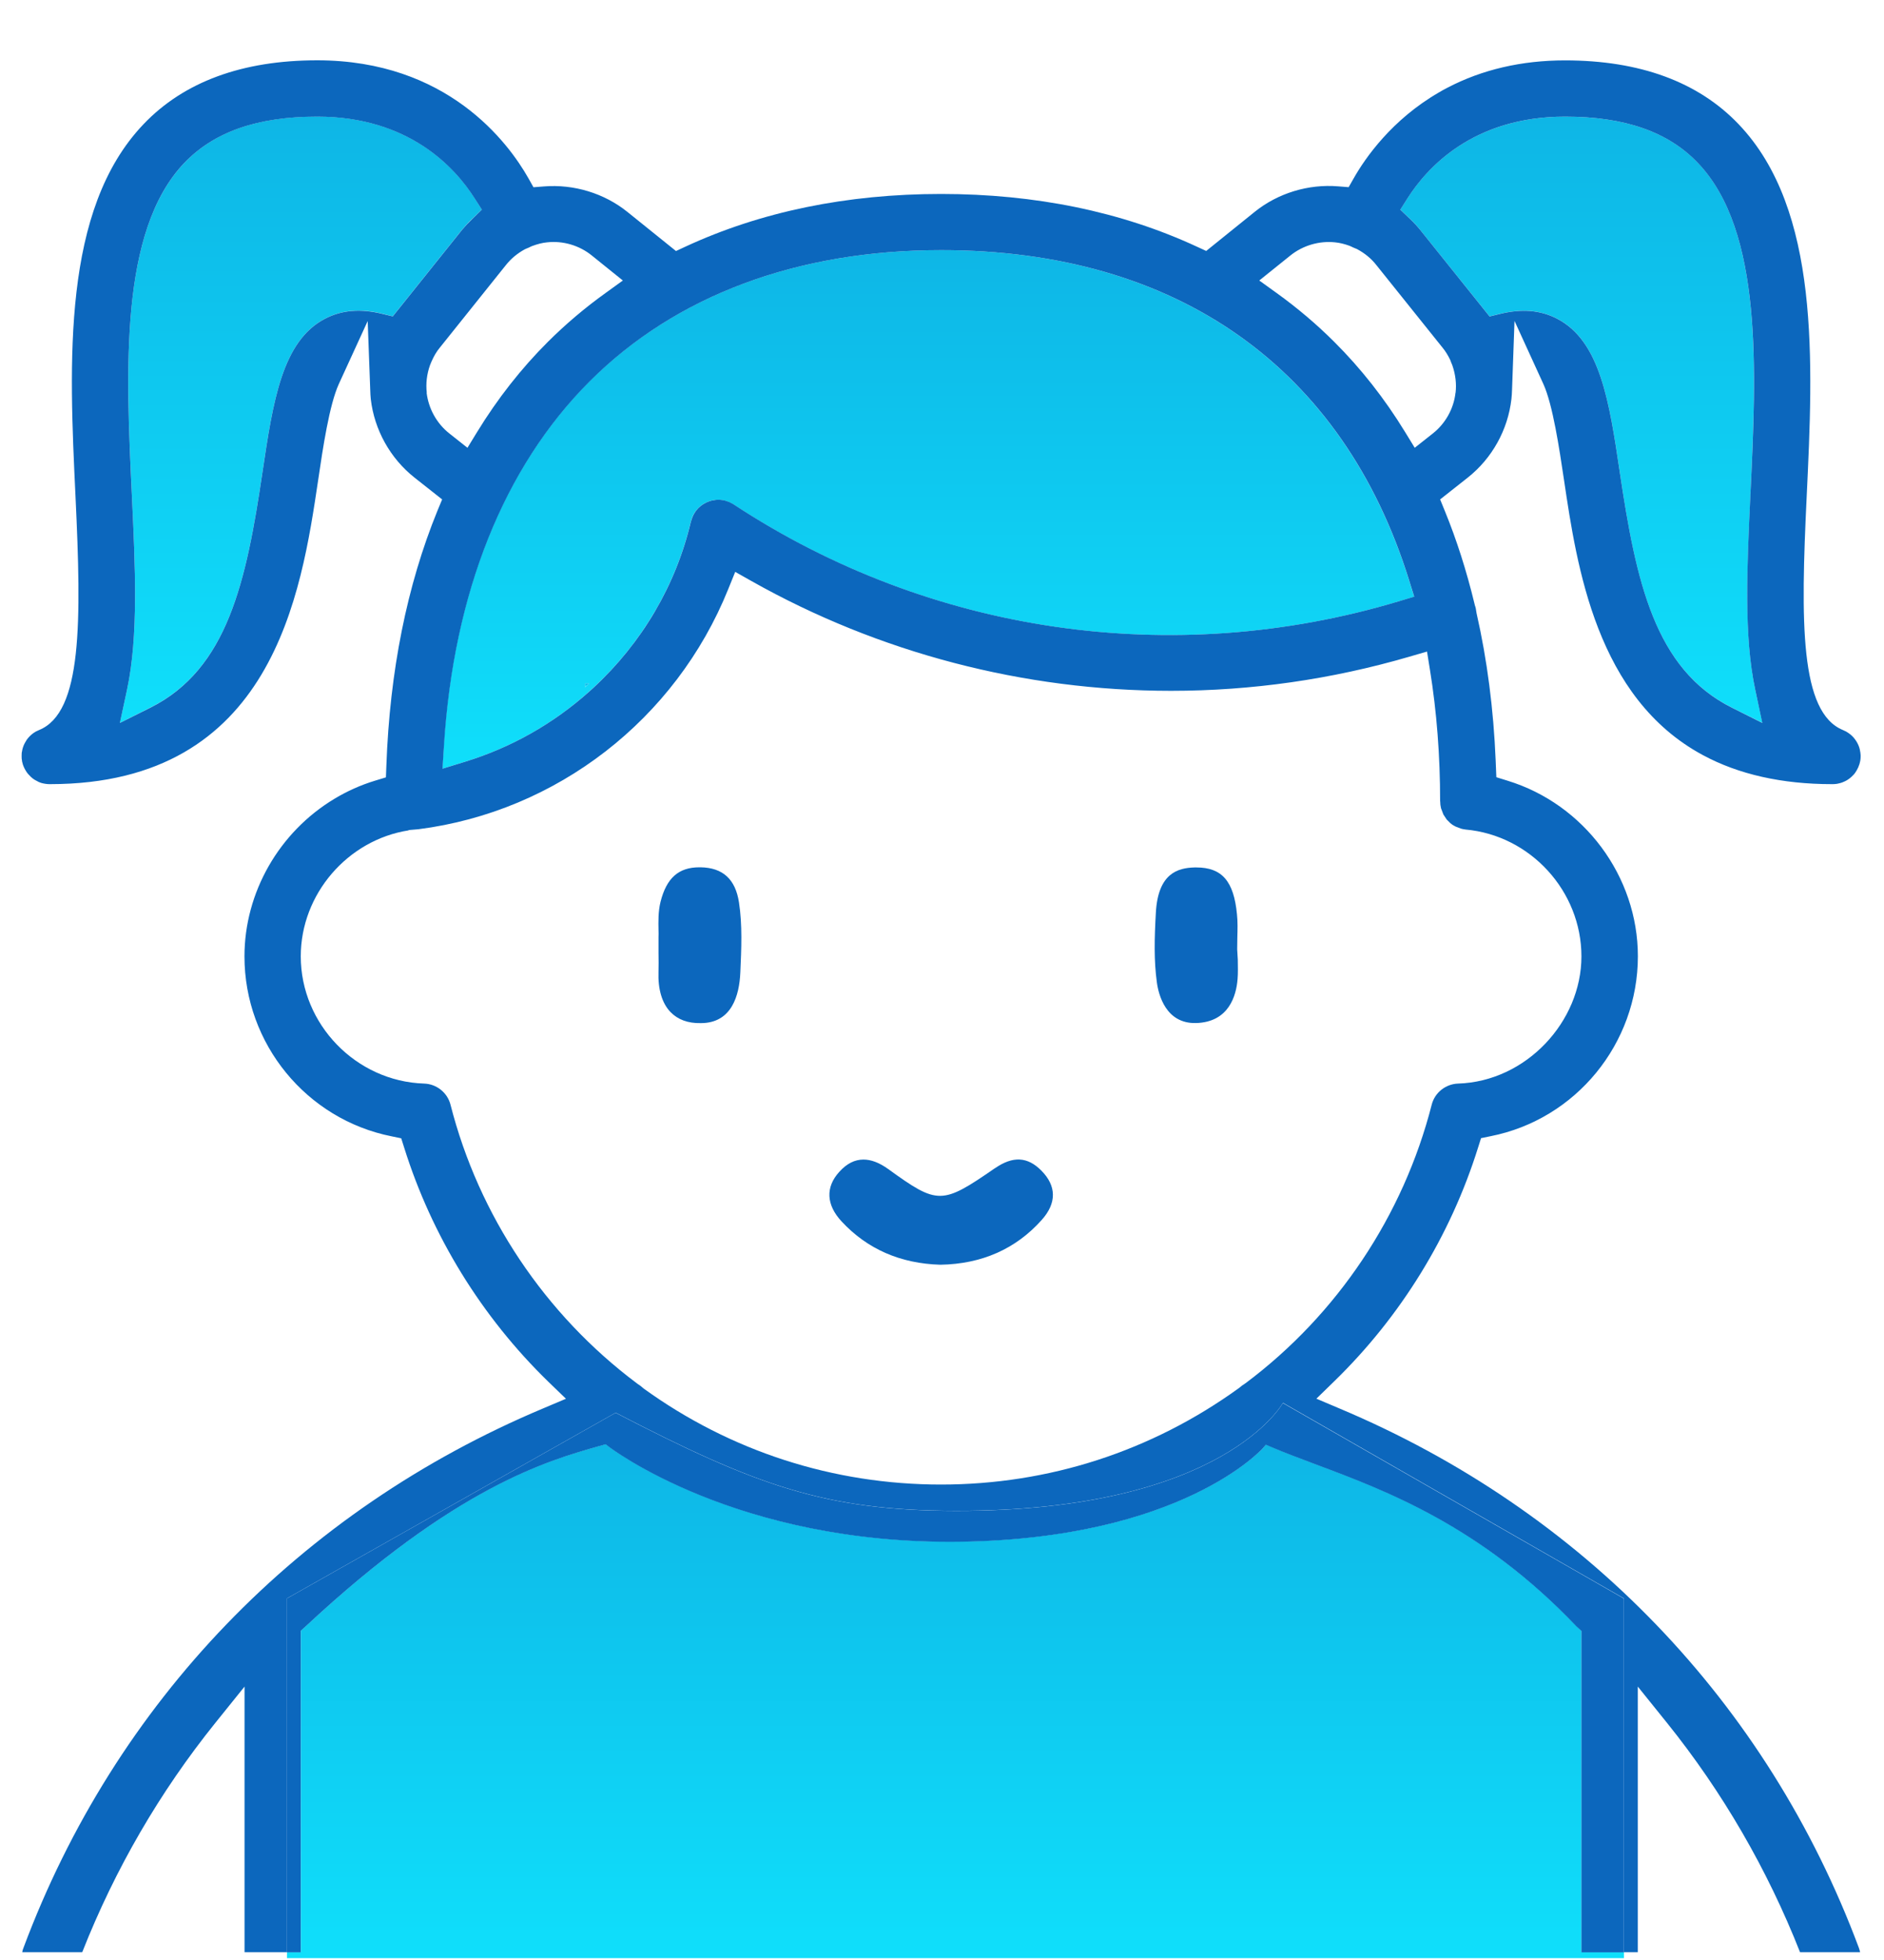 <svg width="25" height="26" viewBox="0 0 25 26" fill="none" xmlns="http://www.w3.org/2000/svg">
<g clip-path="url(#clip0_1_870)">
<g clip-path="url(#clip1_1_870)">
<path d="M6.266 2.903L6.394 2.78L6.299 2.63C6.042 2.225 5.428 1.546 4.209 1.546C3.418 1.546 2.841 1.747 2.446 2.161C1.582 3.065 1.671 4.917 1.749 6.551C1.795 7.518 1.839 8.43 1.686 9.145L1.591 9.589L1.997 9.385C3.021 8.872 3.268 7.715 3.484 6.256C3.623 5.327 3.742 4.524 4.313 4.227C4.535 4.111 4.785 4.09 5.076 4.162L5.211 4.196L6.132 3.046C6.169 3.001 6.211 2.955 6.266 2.902V2.903Z" fill="url(#paint0_linear_1_870)"/>
<path d="M5.89 9.882L5.87 10.197L6.172 10.104C6.783 9.916 7.336 9.604 7.816 9.175C7.834 9.158 7.853 9.142 7.87 9.126C8.518 8.528 8.966 7.766 9.166 6.924L9.17 6.911C9.171 6.904 9.174 6.896 9.176 6.889L9.181 6.874C9.183 6.868 9.186 6.862 9.189 6.854C9.191 6.849 9.194 6.843 9.196 6.839L9.203 6.824C9.207 6.817 9.211 6.81 9.214 6.805L9.223 6.792C9.227 6.785 9.232 6.779 9.236 6.774L9.246 6.761C9.251 6.755 9.256 6.75 9.26 6.746C9.264 6.741 9.268 6.737 9.272 6.733L9.285 6.722C9.29 6.717 9.295 6.713 9.299 6.711L9.313 6.7C9.319 6.696 9.324 6.692 9.328 6.689L9.343 6.681C9.35 6.677 9.355 6.673 9.359 6.672L9.376 6.664C9.382 6.661 9.388 6.658 9.395 6.656C9.4 6.654 9.404 6.653 9.411 6.65C9.416 6.649 9.422 6.646 9.428 6.645C9.432 6.643 9.438 6.642 9.446 6.64L9.462 6.637C9.468 6.635 9.475 6.634 9.481 6.634L9.498 6.631C9.504 6.631 9.509 6.63 9.517 6.63C9.523 6.63 9.529 6.63 9.532 6.63H9.552C9.559 6.631 9.566 6.632 9.571 6.633L9.587 6.635C9.595 6.637 9.603 6.638 9.607 6.639L9.623 6.643C9.63 6.645 9.638 6.647 9.644 6.65L9.66 6.655C9.666 6.657 9.672 6.66 9.678 6.662C9.684 6.665 9.69 6.667 9.693 6.669L9.709 6.677C9.717 6.682 9.725 6.686 9.735 6.692C12.343 8.406 15.557 8.875 18.554 7.979L18.765 7.916L18.7 7.706C17.821 4.876 15.616 3.318 12.487 3.318C10.575 3.318 8.96 3.922 7.818 5.063C6.684 6.198 6.017 7.864 5.889 9.883L5.89 9.882ZM7.764 9.116V9.068H7.817C7.799 9.083 7.781 9.1 7.764 9.116Z" fill="url(#paint1_linear_1_870)"/>
<path d="M23.228 6.551C23.306 4.917 23.394 3.065 22.531 2.161C22.136 1.748 21.559 1.547 20.768 1.547C19.547 1.547 18.933 2.226 18.677 2.63L18.582 2.78L18.71 2.903C18.766 2.956 18.809 3.002 18.844 3.048L19.766 4.197L19.901 4.164C20.193 4.092 20.442 4.112 20.664 4.228C21.235 4.525 21.355 5.328 21.493 6.258C21.709 7.717 21.957 8.873 22.98 9.386L23.386 9.589L23.291 9.146C23.139 8.43 23.183 7.518 23.229 6.551H23.228Z" fill="url(#paint2_linear_1_870)"/>
<path d="M20.986 21.633L20.919 21.571C19.652 20.243 18.389 19.77 17.466 19.426C17.247 19.344 17.039 19.266 16.853 19.185L16.799 19.162L16.761 19.207C16.75 19.218 15.685 20.41 12.731 20.449C9.766 20.488 8.087 19.195 8.07 19.182L8.038 19.157L7.934 19.186C7.274 19.372 6.047 19.72 4.063 21.567L3.992 21.631V25.895H3.808V25.975H21.549V25.895H20.986V21.631V21.633Z" fill="url(#paint3_linear_1_870)"/>
<path d="M13.203 15.496C12.498 15.983 12.445 15.984 11.788 15.509C11.67 15.424 11.561 15.382 11.458 15.382C11.342 15.382 11.236 15.435 11.137 15.545C10.952 15.748 10.963 15.982 11.167 16.202C11.507 16.569 11.948 16.762 12.479 16.777C13.026 16.768 13.48 16.568 13.823 16.183C14.023 15.96 14.021 15.732 13.818 15.528C13.635 15.343 13.44 15.333 13.203 15.497V15.496Z" fill="#0C67BD"/>
<path d="M9.296 11.505C9.292 11.505 9.287 11.505 9.281 11.505C9.004 11.505 8.845 11.647 8.765 11.963C8.733 12.091 8.736 12.231 8.738 12.334C8.739 12.373 8.74 12.407 8.738 12.431V12.632C8.74 12.738 8.74 12.813 8.738 12.888C8.729 13.123 8.785 13.309 8.898 13.426C8.992 13.523 9.125 13.576 9.3 13.572C9.709 13.572 9.811 13.206 9.824 12.899C9.838 12.588 9.852 12.269 9.806 11.971C9.759 11.663 9.592 11.51 9.296 11.505V11.505Z" fill="#0C67BD"/>
<path d="M16.425 12.73L16.417 12.592C16.417 12.541 16.418 12.489 16.419 12.438C16.422 12.33 16.425 12.227 16.414 12.127C16.372 11.689 16.215 11.507 15.875 11.507C15.867 11.507 15.859 11.507 15.851 11.507C15.628 11.513 15.368 11.585 15.338 12.103C15.318 12.454 15.312 12.745 15.351 13.03C15.373 13.196 15.471 13.581 15.87 13.571C16.31 13.56 16.405 13.202 16.422 12.99C16.429 12.905 16.426 12.82 16.425 12.729H16.422L16.425 12.73Z" fill="#0C67BD"/>
<path d="M7.763 9.116C7.781 9.1 7.799 9.084 7.816 9.068H7.763V9.116Z" fill="url(#paint4_linear_1_870)"/>
<path d="M24.685 9.977L24.679 9.942C24.671 9.906 24.655 9.868 24.633 9.833L24.617 9.81C24.594 9.777 24.563 9.747 24.527 9.723L24.51 9.712C24.5 9.706 24.496 9.704 24.492 9.701L24.486 9.699C24.475 9.693 24.466 9.689 24.457 9.685C23.882 9.452 23.894 8.254 23.974 6.588C24.059 4.805 24.156 2.783 23.071 1.648C22.535 1.086 21.759 0.801 20.767 0.801C20.192 0.801 19.667 0.923 19.206 1.164C19.168 1.184 19.13 1.204 19.094 1.226C18.47 1.587 18.118 2.093 17.965 2.362L17.896 2.483L17.758 2.472C17.362 2.439 16.958 2.562 16.651 2.809L16.006 3.329L15.882 3.272C14.881 2.808 13.739 2.573 12.488 2.573C11.238 2.573 10.095 2.808 9.093 3.273L8.97 3.33L8.324 2.81C8.018 2.564 7.615 2.441 7.218 2.473L7.079 2.484L7.011 2.363C6.744 1.892 5.936 0.8 4.209 0.8C3.216 0.8 2.441 1.085 1.905 1.647C0.82 2.782 0.917 4.803 1.002 6.587C1.081 8.253 1.093 9.45 0.519 9.684C0.509 9.688 0.501 9.693 0.491 9.697L0.474 9.705L0.443 9.725C0.412 9.747 0.381 9.777 0.355 9.813L0.342 9.835C0.321 9.868 0.305 9.905 0.296 9.946L0.292 9.969C0.29 9.979 0.288 9.985 0.288 9.991C0.288 10.009 0.287 10.018 0.287 10.028V10.035C0.287 10.046 0.288 10.055 0.288 10.065L0.291 10.083C0.292 10.091 0.292 10.096 0.293 10.101C0.294 10.105 0.295 10.111 0.297 10.116L0.303 10.14C0.305 10.145 0.308 10.154 0.311 10.162L0.318 10.178C0.321 10.187 0.329 10.201 0.338 10.217L0.344 10.227C0.352 10.24 0.361 10.253 0.371 10.265C0.384 10.28 0.394 10.29 0.405 10.301L0.418 10.313C0.428 10.321 0.439 10.331 0.453 10.34C0.469 10.349 0.482 10.357 0.497 10.364L0.507 10.37C0.52 10.376 0.535 10.382 0.551 10.387C0.568 10.391 0.583 10.395 0.599 10.397L0.613 10.399C0.626 10.401 0.641 10.402 0.656 10.402H0.667C3.623 10.399 3.997 7.876 4.222 6.368C4.284 5.946 4.37 5.369 4.497 5.092L4.879 4.259L4.913 5.175C4.914 5.215 4.916 5.254 4.92 5.293C4.967 5.701 5.178 6.081 5.501 6.336L5.867 6.625L5.804 6.777C5.4 7.767 5.172 8.904 5.127 10.157L5.121 10.312L4.973 10.357C4.786 10.414 4.606 10.495 4.438 10.596C3.701 11.039 3.244 11.841 3.244 12.687C3.244 13.846 4.066 14.849 5.198 15.074L5.324 15.1L5.363 15.223C5.73 16.395 6.391 17.468 7.274 18.327L7.51 18.555L7.207 18.683C3.977 20.04 1.528 22.581 0.311 25.84C0.303 25.858 0.298 25.878 0.295 25.897H1.091C1.526 24.794 2.12 23.771 2.857 22.855L3.245 22.373V25.897H3.808V21.203L8.17 18.74C10.027 19.703 10.945 20.038 12.678 20.041C16.242 20.048 17.024 18.609 17.024 18.609L21.549 21.203V25.897H21.733V22.373L22.121 22.855C22.857 23.77 23.451 24.794 23.886 25.897H24.683C24.679 25.877 24.673 25.858 24.667 25.84C23.451 22.582 21.002 20.04 17.77 18.682L17.468 18.554L17.703 18.325C18.587 17.466 19.248 16.393 19.614 15.221L19.653 15.098L19.78 15.072C20.912 14.848 21.734 13.844 21.734 12.685C21.734 11.627 21.023 10.668 20.004 10.356L19.856 10.31L19.847 10.09C19.819 9.41 19.734 8.752 19.594 8.137L19.591 8.12C19.587 8.084 19.581 8.056 19.571 8.03L19.567 8.013C19.461 7.573 19.328 7.158 19.172 6.777L19.11 6.625L19.476 6.336C19.799 6.081 20.01 5.701 20.056 5.293C20.061 5.254 20.062 5.216 20.064 5.177L20.097 4.257L20.48 5.094C20.605 5.369 20.691 5.947 20.754 6.368C20.925 7.518 21.184 9.257 22.597 10.017C23.07 10.272 23.646 10.402 24.309 10.402H24.318C24.335 10.402 24.35 10.401 24.364 10.399L24.38 10.397C24.392 10.395 24.408 10.391 24.422 10.387C24.44 10.382 24.456 10.376 24.47 10.369L24.477 10.366C24.492 10.359 24.506 10.352 24.519 10.343C24.536 10.332 24.549 10.322 24.561 10.311L24.572 10.301C24.582 10.291 24.592 10.282 24.602 10.271C24.616 10.254 24.625 10.241 24.633 10.226L24.64 10.215C24.648 10.201 24.655 10.187 24.662 10.171L24.663 10.165C24.668 10.154 24.671 10.146 24.674 10.137L24.679 10.117C24.681 10.11 24.683 10.105 24.683 10.101C24.684 10.096 24.685 10.091 24.686 10.086L24.689 10.06C24.689 10.055 24.689 10.046 24.69 10.036V10.024C24.69 10.02 24.69 10.009 24.688 10L24.686 9.978L24.685 9.977ZM12.488 3.318C15.617 3.318 17.823 4.876 18.701 7.706L18.766 7.915L18.556 7.978C15.559 8.875 12.344 8.405 9.737 6.692C9.727 6.685 9.719 6.681 9.711 6.677L9.695 6.669C9.695 6.669 9.685 6.664 9.68 6.661C9.673 6.659 9.668 6.657 9.661 6.654L9.645 6.649C9.64 6.647 9.632 6.645 9.625 6.642L9.609 6.638C9.604 6.638 9.596 6.636 9.588 6.634L9.572 6.632C9.568 6.632 9.56 6.631 9.553 6.63H9.533C9.533 6.63 9.525 6.63 9.518 6.63C9.512 6.63 9.505 6.63 9.499 6.631L9.482 6.634C9.476 6.634 9.47 6.635 9.463 6.637L9.447 6.64C9.439 6.642 9.435 6.643 9.429 6.645C9.424 6.646 9.418 6.649 9.412 6.65C9.405 6.653 9.4 6.654 9.397 6.656C9.39 6.658 9.384 6.661 9.377 6.664L9.361 6.672C9.361 6.672 9.351 6.677 9.345 6.681L9.33 6.689C9.33 6.689 9.321 6.696 9.315 6.7L9.3 6.711C9.3 6.711 9.292 6.718 9.287 6.722L9.274 6.733C9.274 6.733 9.266 6.741 9.261 6.746C9.257 6.75 9.252 6.755 9.248 6.761L9.237 6.774C9.233 6.779 9.229 6.785 9.225 6.792L9.216 6.805C9.213 6.81 9.209 6.817 9.205 6.824L9.198 6.839C9.195 6.843 9.193 6.848 9.191 6.854C9.187 6.862 9.185 6.868 9.183 6.874L9.178 6.889C9.175 6.896 9.174 6.904 9.171 6.911L9.167 6.924C8.968 7.765 8.519 8.528 7.872 9.126C7.853 9.142 7.836 9.159 7.818 9.175C7.337 9.604 6.784 9.916 6.174 10.104L5.872 10.197L5.892 9.882C6.02 7.864 6.687 6.197 7.822 5.062C8.963 3.921 10.578 3.318 12.49 3.318H12.488ZM5.211 4.197L5.076 4.164C4.785 4.092 4.535 4.112 4.313 4.228C3.742 4.525 3.623 5.328 3.484 6.258C3.268 7.717 3.021 8.873 1.997 9.387L1.591 9.59L1.686 9.147C1.839 8.431 1.795 7.518 1.749 6.553C1.671 4.918 1.582 3.067 2.445 2.162C2.841 1.748 3.417 1.547 4.209 1.547C5.428 1.547 6.041 2.226 6.298 2.631L6.394 2.781L6.266 2.905C6.211 2.958 6.169 3.003 6.132 3.048L5.211 4.198V4.197ZM5.663 5.208C5.649 5.088 5.664 4.964 5.705 4.847C5.716 4.821 5.721 4.81 5.725 4.798C5.759 4.721 5.793 4.664 5.835 4.613L6.715 3.514C6.783 3.429 6.867 3.36 6.964 3.307L6.984 3.298C7.009 3.288 7.026 3.281 7.042 3.272L7.063 3.263C7.134 3.237 7.196 3.221 7.258 3.215C7.47 3.191 7.688 3.255 7.854 3.39L8.265 3.721L8.034 3.888C7.762 4.083 7.505 4.301 7.27 4.535C6.918 4.886 6.602 5.288 6.331 5.731L6.203 5.94L5.964 5.751C5.796 5.619 5.686 5.421 5.661 5.209L5.663 5.208ZM19.111 10.632C19.111 10.638 19.111 10.645 19.112 10.651L19.113 10.67C19.113 10.677 19.115 10.684 19.116 10.689L19.119 10.707C19.12 10.713 19.121 10.718 19.122 10.722L19.153 10.804L19.197 10.871L19.245 10.919C19.251 10.923 19.256 10.927 19.259 10.93L19.275 10.942C19.28 10.945 19.283 10.947 19.287 10.949L19.305 10.959C19.31 10.961 19.312 10.963 19.314 10.964L19.387 10.992C19.4 10.996 19.406 10.996 19.411 10.998L19.423 11C19.439 11.002 19.443 11.003 19.447 11.004C20.309 11.081 20.985 11.822 20.985 12.687C20.985 13.553 20.251 14.346 19.348 14.374C19.182 14.38 19.038 14.495 18.998 14.655C18.622 16.125 17.746 17.437 16.529 18.348C16.491 18.372 16.471 18.387 16.452 18.404L16.439 18.414C15.28 19.252 13.914 19.693 12.487 19.693C11.06 19.693 9.696 19.253 8.542 18.42L8.529 18.409C8.506 18.388 8.487 18.374 8.464 18.36L8.452 18.351C7.23 17.436 6.353 16.124 5.978 14.654C5.937 14.494 5.793 14.379 5.628 14.374C4.725 14.345 3.991 13.588 3.991 12.686C3.991 11.86 4.614 11.141 5.423 11.015V11.011L5.553 11C7.388 10.765 8.965 9.545 9.663 7.816L9.756 7.586L9.972 7.708C11.663 8.661 13.588 9.164 15.54 9.164C16.608 9.164 17.67 9.012 18.699 8.712L18.936 8.643L18.975 8.886C19.065 9.442 19.11 10.028 19.11 10.631L19.111 10.632ZM19.314 5.209C19.291 5.421 19.18 5.619 19.012 5.751L18.773 5.94L18.645 5.731C18.374 5.288 18.058 4.886 17.705 4.535C17.471 4.301 17.213 4.083 16.942 3.888L16.71 3.721L17.122 3.39C17.288 3.256 17.506 3.192 17.718 3.215C17.779 3.221 17.842 3.237 17.903 3.259L17.925 3.268C17.948 3.28 17.965 3.287 17.985 3.295L18.007 3.304C18.111 3.36 18.195 3.429 18.262 3.514L19.143 4.613C19.182 4.66 19.215 4.715 19.244 4.775L19.25 4.791C19.256 4.808 19.261 4.821 19.267 4.833L19.273 4.849C19.314 4.968 19.329 5.092 19.315 5.21L19.314 5.209ZM22.98 9.387C21.957 8.874 21.71 7.717 21.493 6.259C21.355 5.329 21.235 4.526 20.664 4.229C20.442 4.113 20.192 4.093 19.901 4.165L19.766 4.198L18.844 3.048C18.808 3.003 18.766 2.957 18.71 2.904L18.582 2.781L18.677 2.631C18.934 2.226 19.547 1.547 20.768 1.547C21.559 1.547 22.136 1.748 22.531 2.162C23.395 3.067 23.306 4.918 23.228 6.552C23.182 7.518 23.138 8.431 23.291 9.147L23.385 9.59L22.98 9.387H22.98Z" fill="#0C67BD"/>
<path d="M17.024 18.61C17.024 18.61 16.242 20.049 12.678 20.042C10.944 20.039 10.027 19.704 8.169 18.741L3.807 21.204V25.898H3.991V21.633L4.062 21.569C6.046 19.722 7.274 19.375 7.933 19.188L8.037 19.159L8.069 19.184C8.086 19.198 9.765 20.49 12.73 20.452C15.684 20.412 16.749 19.221 16.76 19.209L16.798 19.165L16.852 19.188C17.038 19.268 17.246 19.346 17.465 19.428C18.388 19.773 19.652 20.245 20.918 21.574L20.985 21.635V25.899H21.548V21.205L17.023 18.612L17.024 18.61Z" fill="#0C67BD"/>
</g>
</g>
<defs>
<linearGradient id="paint0_linear_1_870" x1="3.993" y1="1.546" x2="3.993" y2="9.589" gradientUnits="userSpaceOnUse">
<stop stop-color="#0EB6E6"/>
<stop offset="1" stop-color="#0FDFFB"/>
</linearGradient>
<linearGradient id="paint1_linear_1_870" x1="12.318" y1="3.318" x2="12.318" y2="10.197" gradientUnits="userSpaceOnUse">
<stop stop-color="#0EB6E6"/>
<stop offset="1" stop-color="#0FDFFB"/>
</linearGradient>
<linearGradient id="paint2_linear_1_870" x1="20.984" y1="1.547" x2="20.984" y2="9.589" gradientUnits="userSpaceOnUse">
<stop stop-color="#0EB6E6"/>
<stop offset="1" stop-color="#0FDFFB"/>
</linearGradient>
<linearGradient id="paint3_linear_1_870" x1="12.678" y1="19.157" x2="12.678" y2="25.975" gradientUnits="userSpaceOnUse">
<stop stop-color="#0EB6E6"/>
<stop offset="1" stop-color="#0FDFFB"/>
</linearGradient>
<linearGradient id="paint4_linear_1_870" x1="7.789" y1="9.068" x2="7.789" y2="9.116" gradientUnits="userSpaceOnUse">
<stop stop-color="#0EB6E6"/>
<stop offset="1" stop-color="#0FDFFB"/>
</linearGradient>
<clipPath id="clip0_1_870">
<rect width="24.401" height="25.176" fill="white" transform="translate(0.288 0.8)"/>
</clipPath>
<clipPath id="clip1_1_870">
<rect width="24.401" height="25.176" fill="white" transform="translate(0.288 0.8)"/>
</clipPath>
</defs>
</svg>
